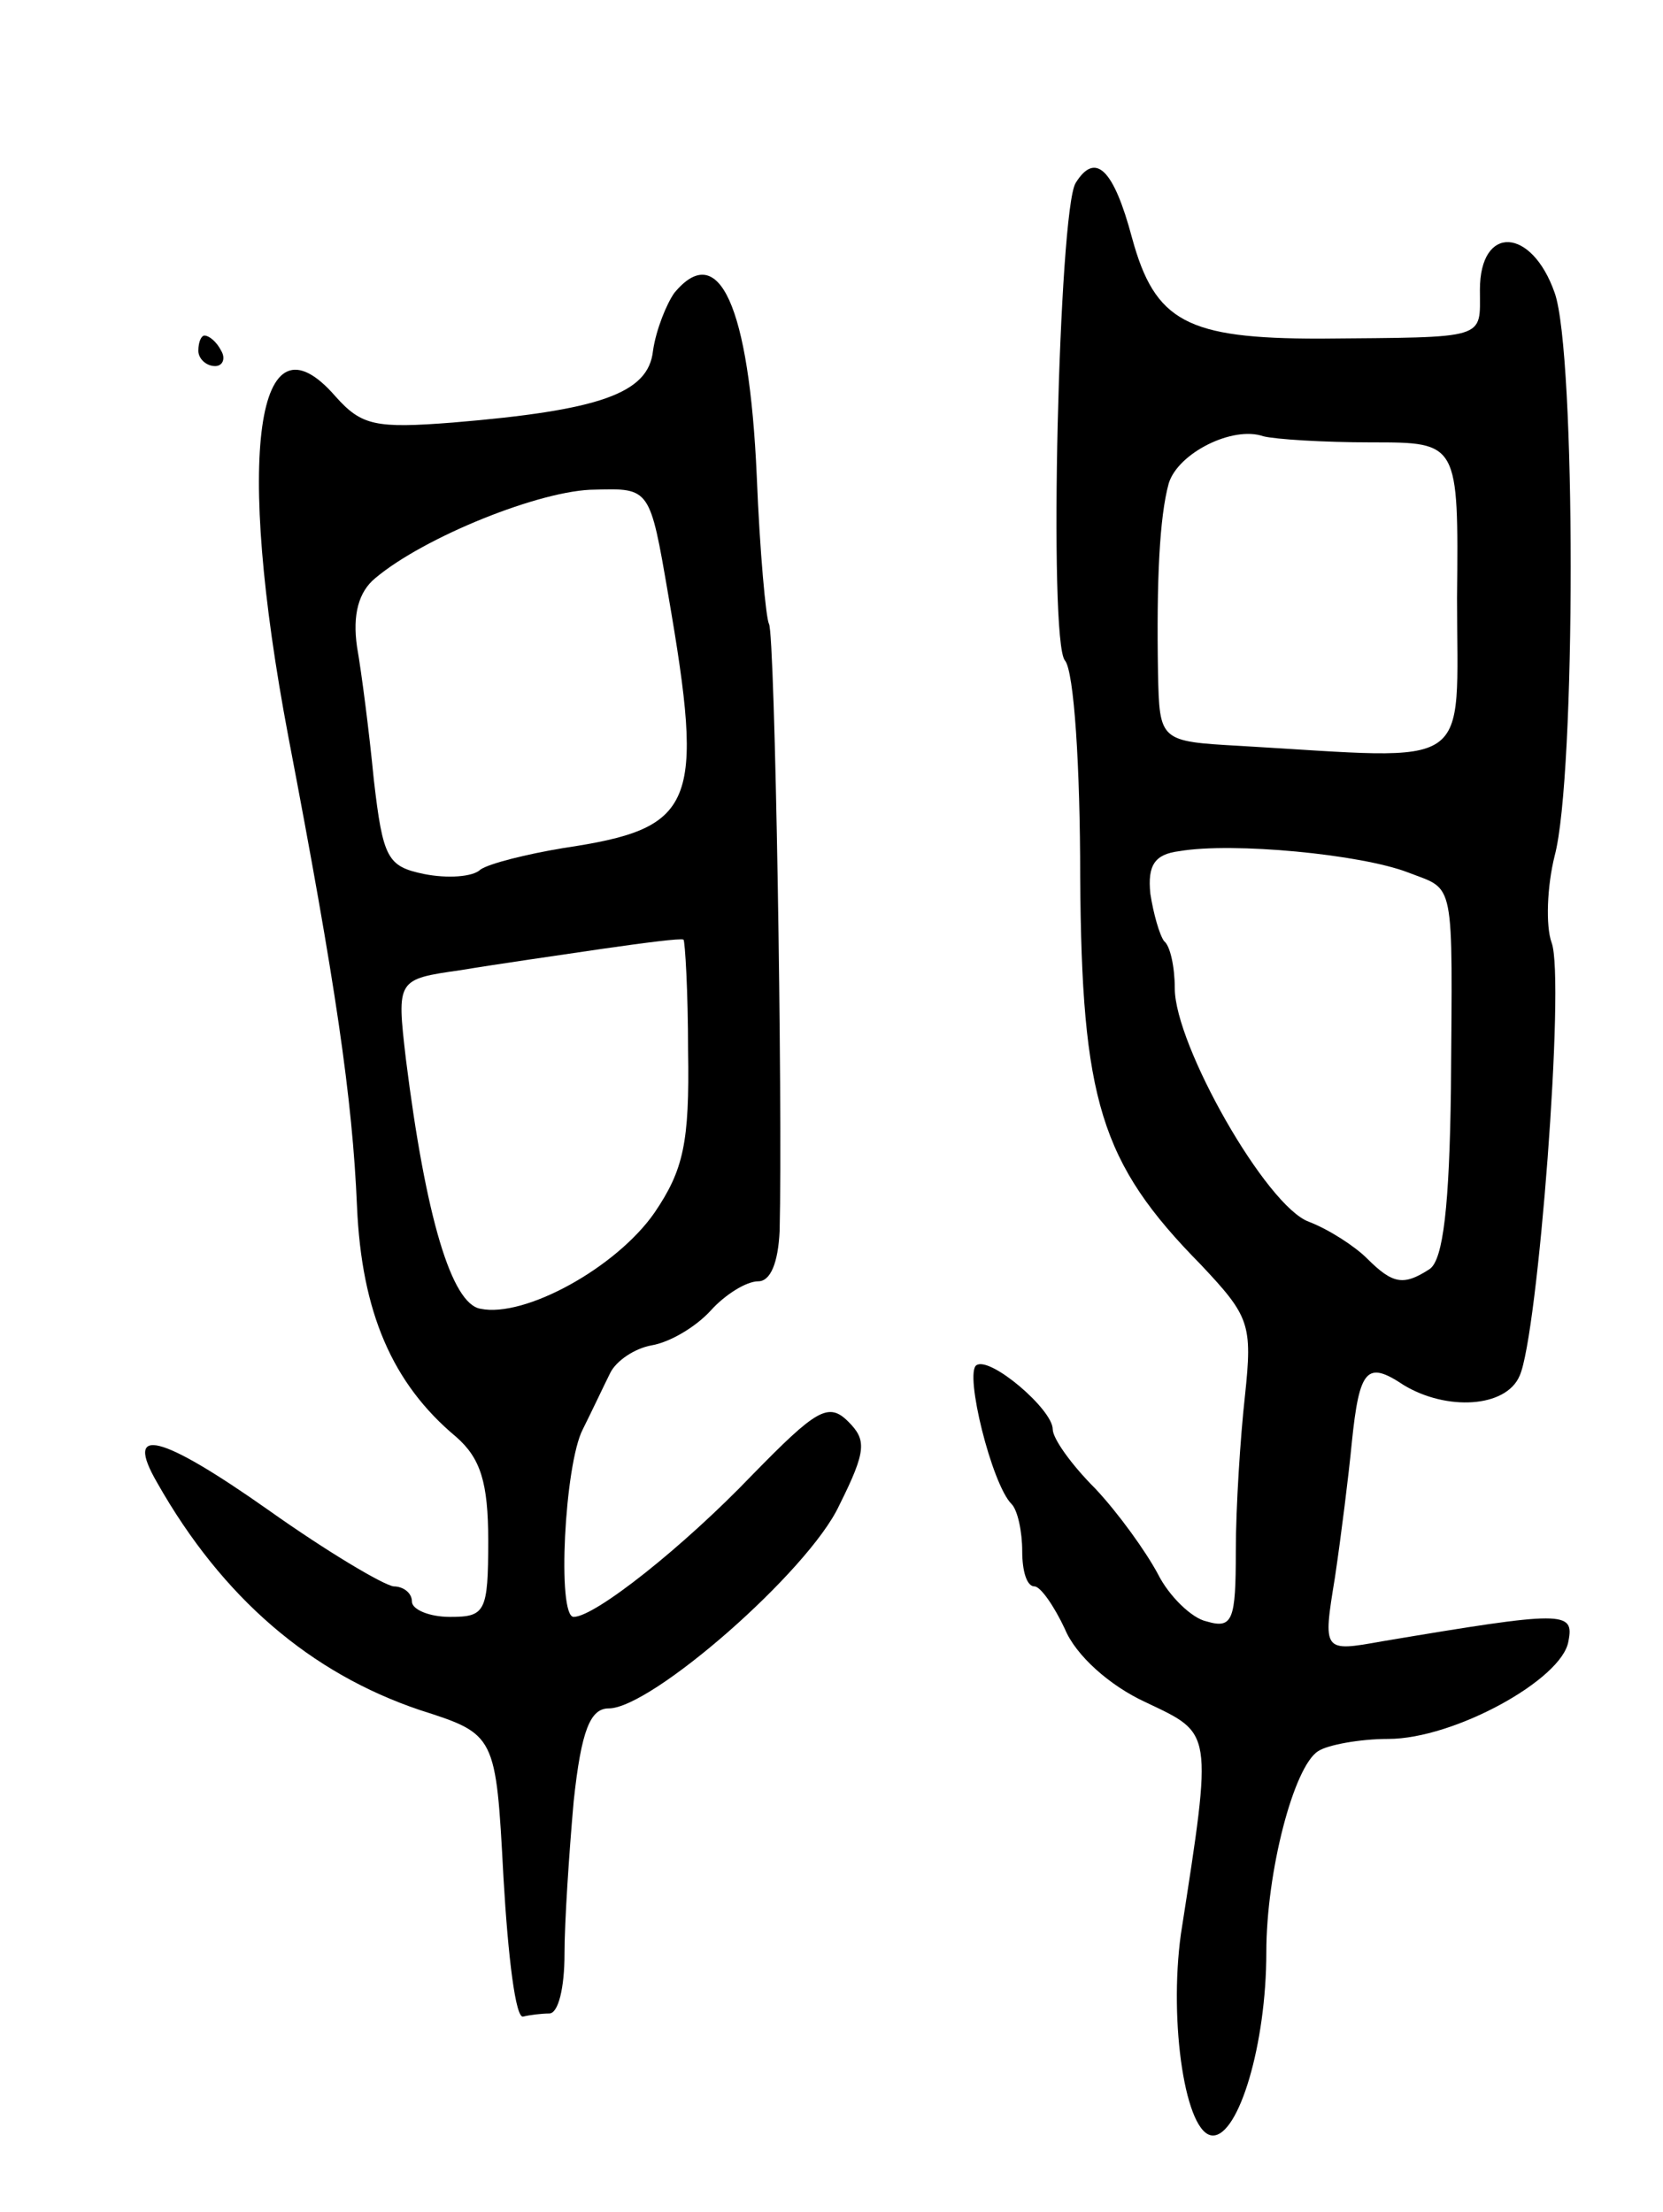 <svg version="1.0" xmlns="http://www.w3.org/2000/svg"
 width="109pt" height="145pt" viewBox="0 0 109 145"
 preserveAspectRatio="xMidYMid meet">
<g transform="translate(0,145) scale(0.1,-0.1)"
fill="#000000" stroke="none">
<path d="M705 1330 c-11 -18 -18 -300 -7 -313 6 -7 10 -70 10 -142 1 -146 13
-187 79 -254 32 -34 34 -39 29 -86 -3 -27 -6 -73 -6 -102 0 -45 -2 -51 -19
-46 -10 2 -25 17 -32 31 -8 15 -26 40 -41 56 -16 16 -28 33 -28 39 0 13 -41
48 -50 42 -8 -5 10 -78 23 -91 4 -4 7 -18 7 -31 0 -13 3 -23 8 -23 4 0 13 -13
20 -28 7 -17 29 -37 53 -48 44 -21 44 -17 23 -152 -8 -58 3 -132 21 -132 17 0
35 60 35 120 0 53 18 122 34 132 6 4 27 8 46 8 43 0 114 39 118 64 4 20 -3 20
-122 0 -39 -7 -39 -7 -31 42 4 27 9 67 11 88 5 49 10 54 34 38 28 -17 67 -15
76 6 12 26 30 260 21 284 -4 11 -3 37 2 57 14 52 14 330 0 369 -15 43 -49 45
-49 2 0 -33 6 -31 -105 -32 -87 0 -108 11 -123 66 -12 45 -24 57 -37 36z m194
-170 c57 0 57 0 56 -102 0 -115 13 -106 -142 -97 -53 3 -53 3 -54 48 -1 61 1
102 7 124 6 20 42 38 62 31 8 -2 39 -4 71 -4z m24 -282 c31 -12 29 -2 28 -142
-1 -76 -5 -112 -14 -118 -17 -11 -24 -10 -41 7 -8 8 -25 19 -38 24 -28 10 -88
116 -88 153 0 14 -3 28 -7 31 -3 4 -7 18 -9 31 -2 19 3 26 19 28 35 6 119 -2
150 -14z"/>
<path d="M442 1258 c-5 -7 -12 -24 -14 -38 -3 -28 -35 -39 -131 -47 -51 -4
-60 -2 -77 17 -52 60 -66 -38 -31 -223 31 -162 42 -237 45 -308 3 -69 23 -116
65 -151 16 -14 21 -30 21 -68 0 -47 -2 -50 -25 -50 -14 0 -25 5 -25 10 0 6 -6
10 -12 10 -7 1 -44 23 -82 50 -71 50 -95 56 -73 18 43 -76 101 -125 172 -149
50 -16 50 -16 55 -110 3 -52 8 -93 13 -91 4 1 12 2 17 2 6 0 10 17 10 39 0 21
3 66 6 100 5 47 11 61 23 61 28 0 131 90 151 133 18 36 18 43 6 55 -13 13 -21
8 -63 -35 -45 -47 -103 -93 -117 -93 -11 0 -6 100 6 123 6 12 14 29 18 37 4 8
16 16 27 18 12 2 29 12 39 23 9 10 23 19 31 19 8 0 13 12 14 33 2 84 -3 392
-7 398 -2 4 -6 47 -8 97 -5 112 -25 155 -54 120z m-4 -198 c24 -139 18 -153
-69 -166 -24 -4 -48 -10 -54 -14 -5 -5 -22 -6 -37 -3 -24 5 -27 10 -33 62 -3
31 -8 70 -11 87 -3 21 1 36 12 45 32 27 109 58 144 58 36 1 36 1 48 -69z m13
-299 c1 -60 -3 -78 -22 -106 -25 -36 -85 -69 -114 -63 -19 3 -36 60 -49 164
-6 52 -6 52 36 58 24 4 66 10 93 14 28 4 51 7 53 6 1 -1 3 -34 3 -73z"/>
<path d="M130 1220 c0 -5 5 -10 11 -10 5 0 7 5 4 10 -3 6 -8 10 -11 10 -2 0
-4 -4 -4 -10z"/>
</g>
</svg>
